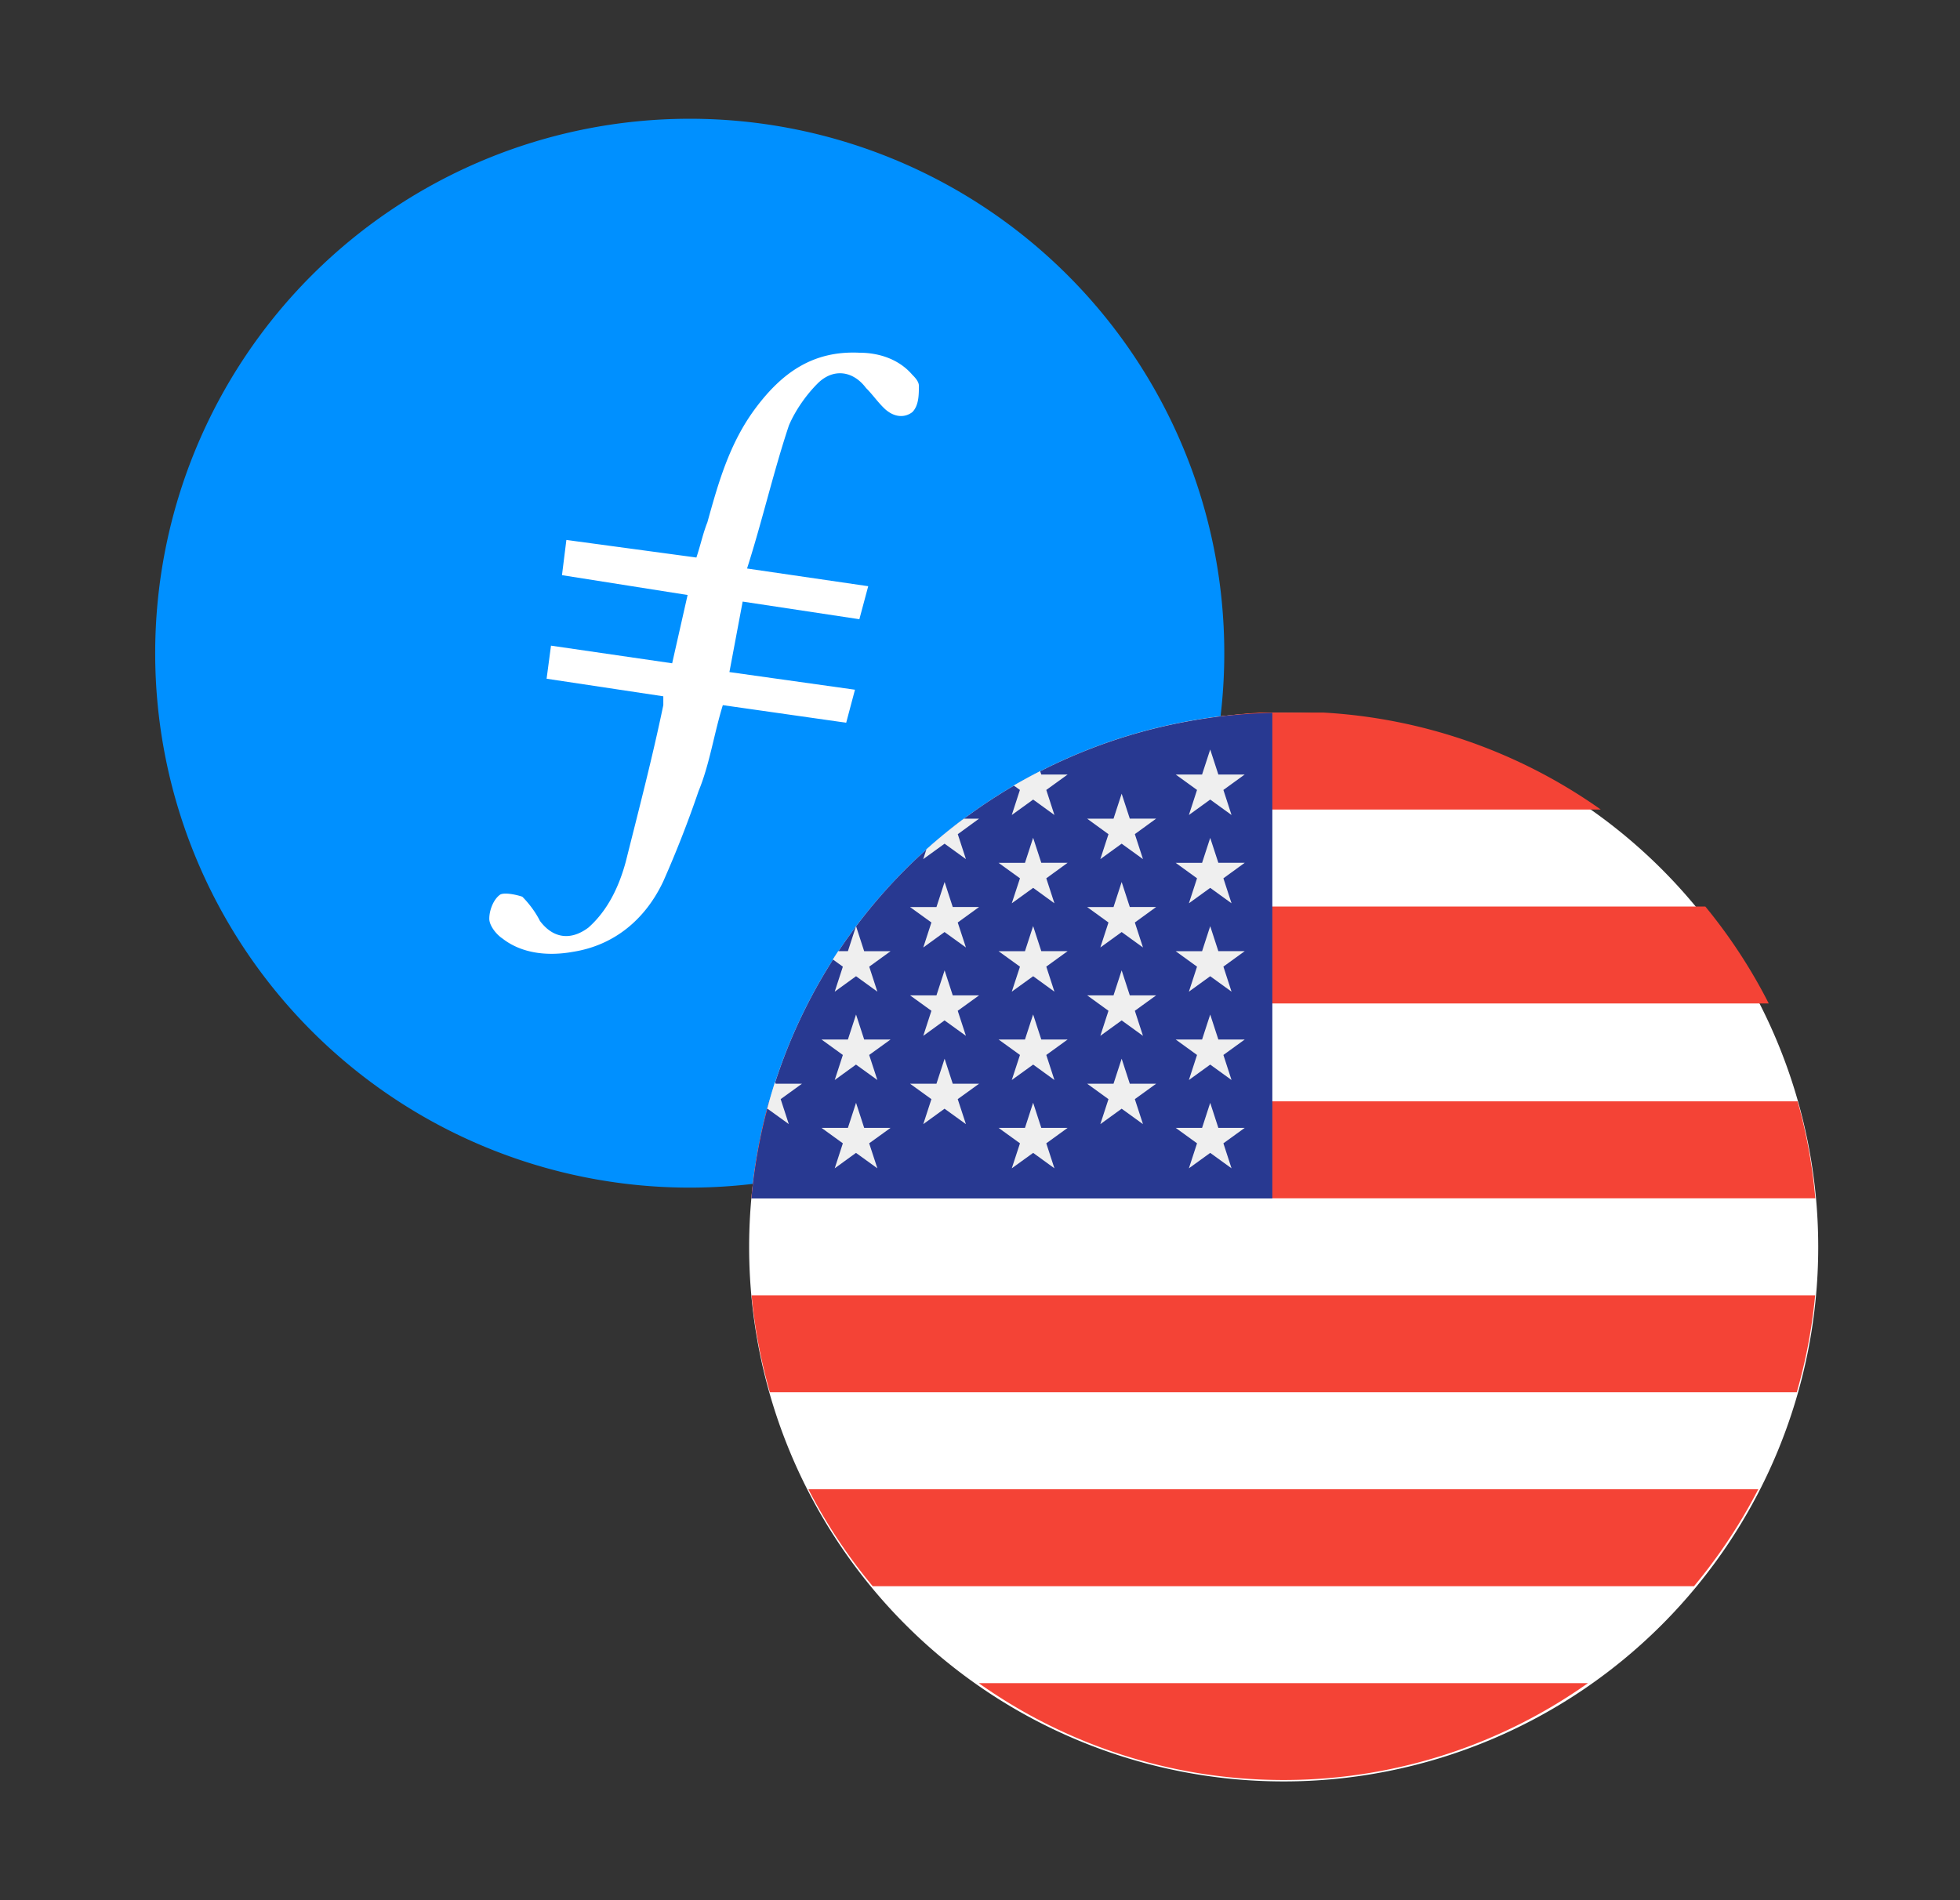 <svg width="33" height="32" fill="none" xmlns="http://www.w3.org/2000/svg"><rect width="100%" height="100%" fill="#333333" stroke="none"/><path d="M2.613 11a9 9 0 1 1 18 0 9 9 0 0 1-18 0Z" fill="#0090FF"/><path fill-rule="evenodd" clip-rule="evenodd" d="m12.504 10.131-.223 1.187 2.114.297-.148.556-2.077-.296c-.149.482-.223 1.001-.408 1.446a18.48 18.48 0 0 1-.594 1.52c-.296.631-.816 1.077-1.52 1.188-.408.074-.853.037-1.187-.223-.111-.074-.223-.222-.223-.334 0-.148.074-.333.186-.408.074-.037.26 0 .37.037.112.112.223.26.297.408.223.297.52.334.816.112.334-.297.52-.705.63-1.113.223-.89.446-1.743.631-2.633v-.149l-1.965-.296.074-.557 2.04.297.26-1.15-2.115-.334.074-.593 2.189.296c.074-.222.111-.408.185-.593.186-.668.371-1.335.816-1.929.445-.593.965-.964 1.743-.927.334 0 .668.111.89.37.038.038.112.112.112.186 0 .149 0 .334-.111.445-.149.112-.334.075-.482-.074-.112-.111-.186-.222-.297-.333-.223-.297-.557-.334-.816-.075-.186.186-.371.445-.482.705-.26.779-.445 1.595-.705 2.41l2.04.298-.149.556-1.965-.297Z" fill="#fff"/><path d="M12.613 21a9 9 0 1 1 18 0 9 9 0 0 1-18 0Z" fill="#fff"/><path fill-rule="evenodd" clip-rule="evenodd" d="M21.233 12c-1.734.1-3.334.69-4.667 1.633h10.386A8.956 8.956 0 0 0 22.284 12H21.233Zm-6.427 3.266a8.985 8.985 0 0 0-1.068 1.633H29.78a8.978 8.978 0 0 0-1.068-1.633H14.806ZM12.65 20.18c.05-.56.15-1.106.299-1.633h17.317c.148.527.249 1.072.298 1.633H12.65Zm.004 1.633c.052.561.157 1.107.308 1.633h17.29a8.897 8.897 0 0 0 .309-1.633H12.654Zm2.039 4.899a8.99 8.99 0 0 1-1.083-1.633h15.994a8.987 8.987 0 0 1-1.082 1.633H14.693Zm6.534 3.256.027.001.027.001a8.86 8.86 0 0 0 5.455-1.625H16.479a8.859 8.859 0 0 0 4.748 1.623Z" fill="#F44336"/><path d="M21.422 12.005a8.991 8.991 0 0 0-8.77 8.178h8.77v-8.178Z" fill="#283991"/><path d="m14.413 17.085.137.421h.444l-.36.26.138.422-.36-.26-.358.26.137-.422-.359-.26h.444l.137-.421ZM14.413 18.572l.137.422h.444l-.36.26.138.421-.36-.26-.358.26.137-.421-.359-.26h.444l.137-.422ZM15.904 14.853l.137.421h.444l-.36.261.138.421-.36-.26-.358.26.137-.421-.36-.26h.445l.137-.422ZM15.904 16.341l.137.421h.444l-.36.26.138.422-.36-.26-.358.26.137-.422-.36-.26h.445l.137-.421ZM15.904 17.829l.137.421h.444l-.36.26.138.421-.36-.26-.358.26.137-.421-.36-.26h.445l.137-.421ZM13.281 18.931l-.137-.421.359-.26h-.444l-.01-.03a8.58 8.58 0 0 0-.133.456l.006-.005.36.26ZM14.054 16.7l.359-.26.359.26-.137-.421.359-.26h-.444l-.137-.422-.137.421h-.164l-.09.139.169.122-.137.421ZM15.904 14.208l.359.26-.137-.42.358-.261h-.256a8.944 8.944 0 0 0-.63.515l-.054.166.36-.26ZM17.035 13.725l.36-.26.358.26-.137-.422.36-.26h-.444l-.02-.057c-.15.077-.298.157-.444.242l.104.075-.137.422ZM17.395 14.11l.137.42h.443l-.359.261.137.421-.358-.26-.36.26.138-.421-.36-.26h.444l.137-.421ZM17.395 15.597l.137.421h.443l-.359.26.137.422-.358-.26-.36.26.138-.421-.36-.26h.444l.137-.422ZM17.395 17.085l.137.421h.443l-.359.26.137.422-.358-.26-.36.26.138-.422-.36-.26h.444l.137-.421ZM17.395 18.572l.137.422h.443l-.359.26.137.421-.358-.26-.36.26.138-.421-.36-.26h.444l.137-.422ZM18.885 13.366l.137.42h.444l-.359.261.137.421-.359-.26-.359.26.137-.42-.359-.261h.444l.137-.421ZM18.885 14.853l.137.421h.444l-.359.261.137.421-.359-.26-.359.26.137-.421-.359-.26h.444l.137-.422ZM18.885 16.341l.137.421h.444l-.359.26.137.422-.359-.26-.359.26.137-.422-.359-.26h.444l.137-.421ZM18.885 17.829l.137.421h.444l-.359.26.137.421-.359-.26-.359.26.137-.421-.359-.26h.444l.137-.421ZM20.376 12.622l.137.421h.444l-.359.26.137.422-.359-.26-.359.26.137-.422-.359-.26h.444l.137-.421ZM20.376 14.11l.137.42h.444l-.359.261.137.421-.359-.26-.359.26.137-.421-.359-.26h.444l.137-.421ZM20.376 15.597l.137.421h.444l-.359.26.137.422-.359-.26-.359.26.137-.421-.359-.26h.444l.137-.422ZM20.376 17.085l.137.421h.444l-.359.26.137.422-.359-.26-.359.26.137-.422-.359-.26h.444l.137-.421ZM20.376 18.572l.137.422h.444l-.359.26.137.421-.359-.26-.359.26.137-.421-.359-.26h.444l.137-.422Z" fill="#EFEFEF"/></svg>